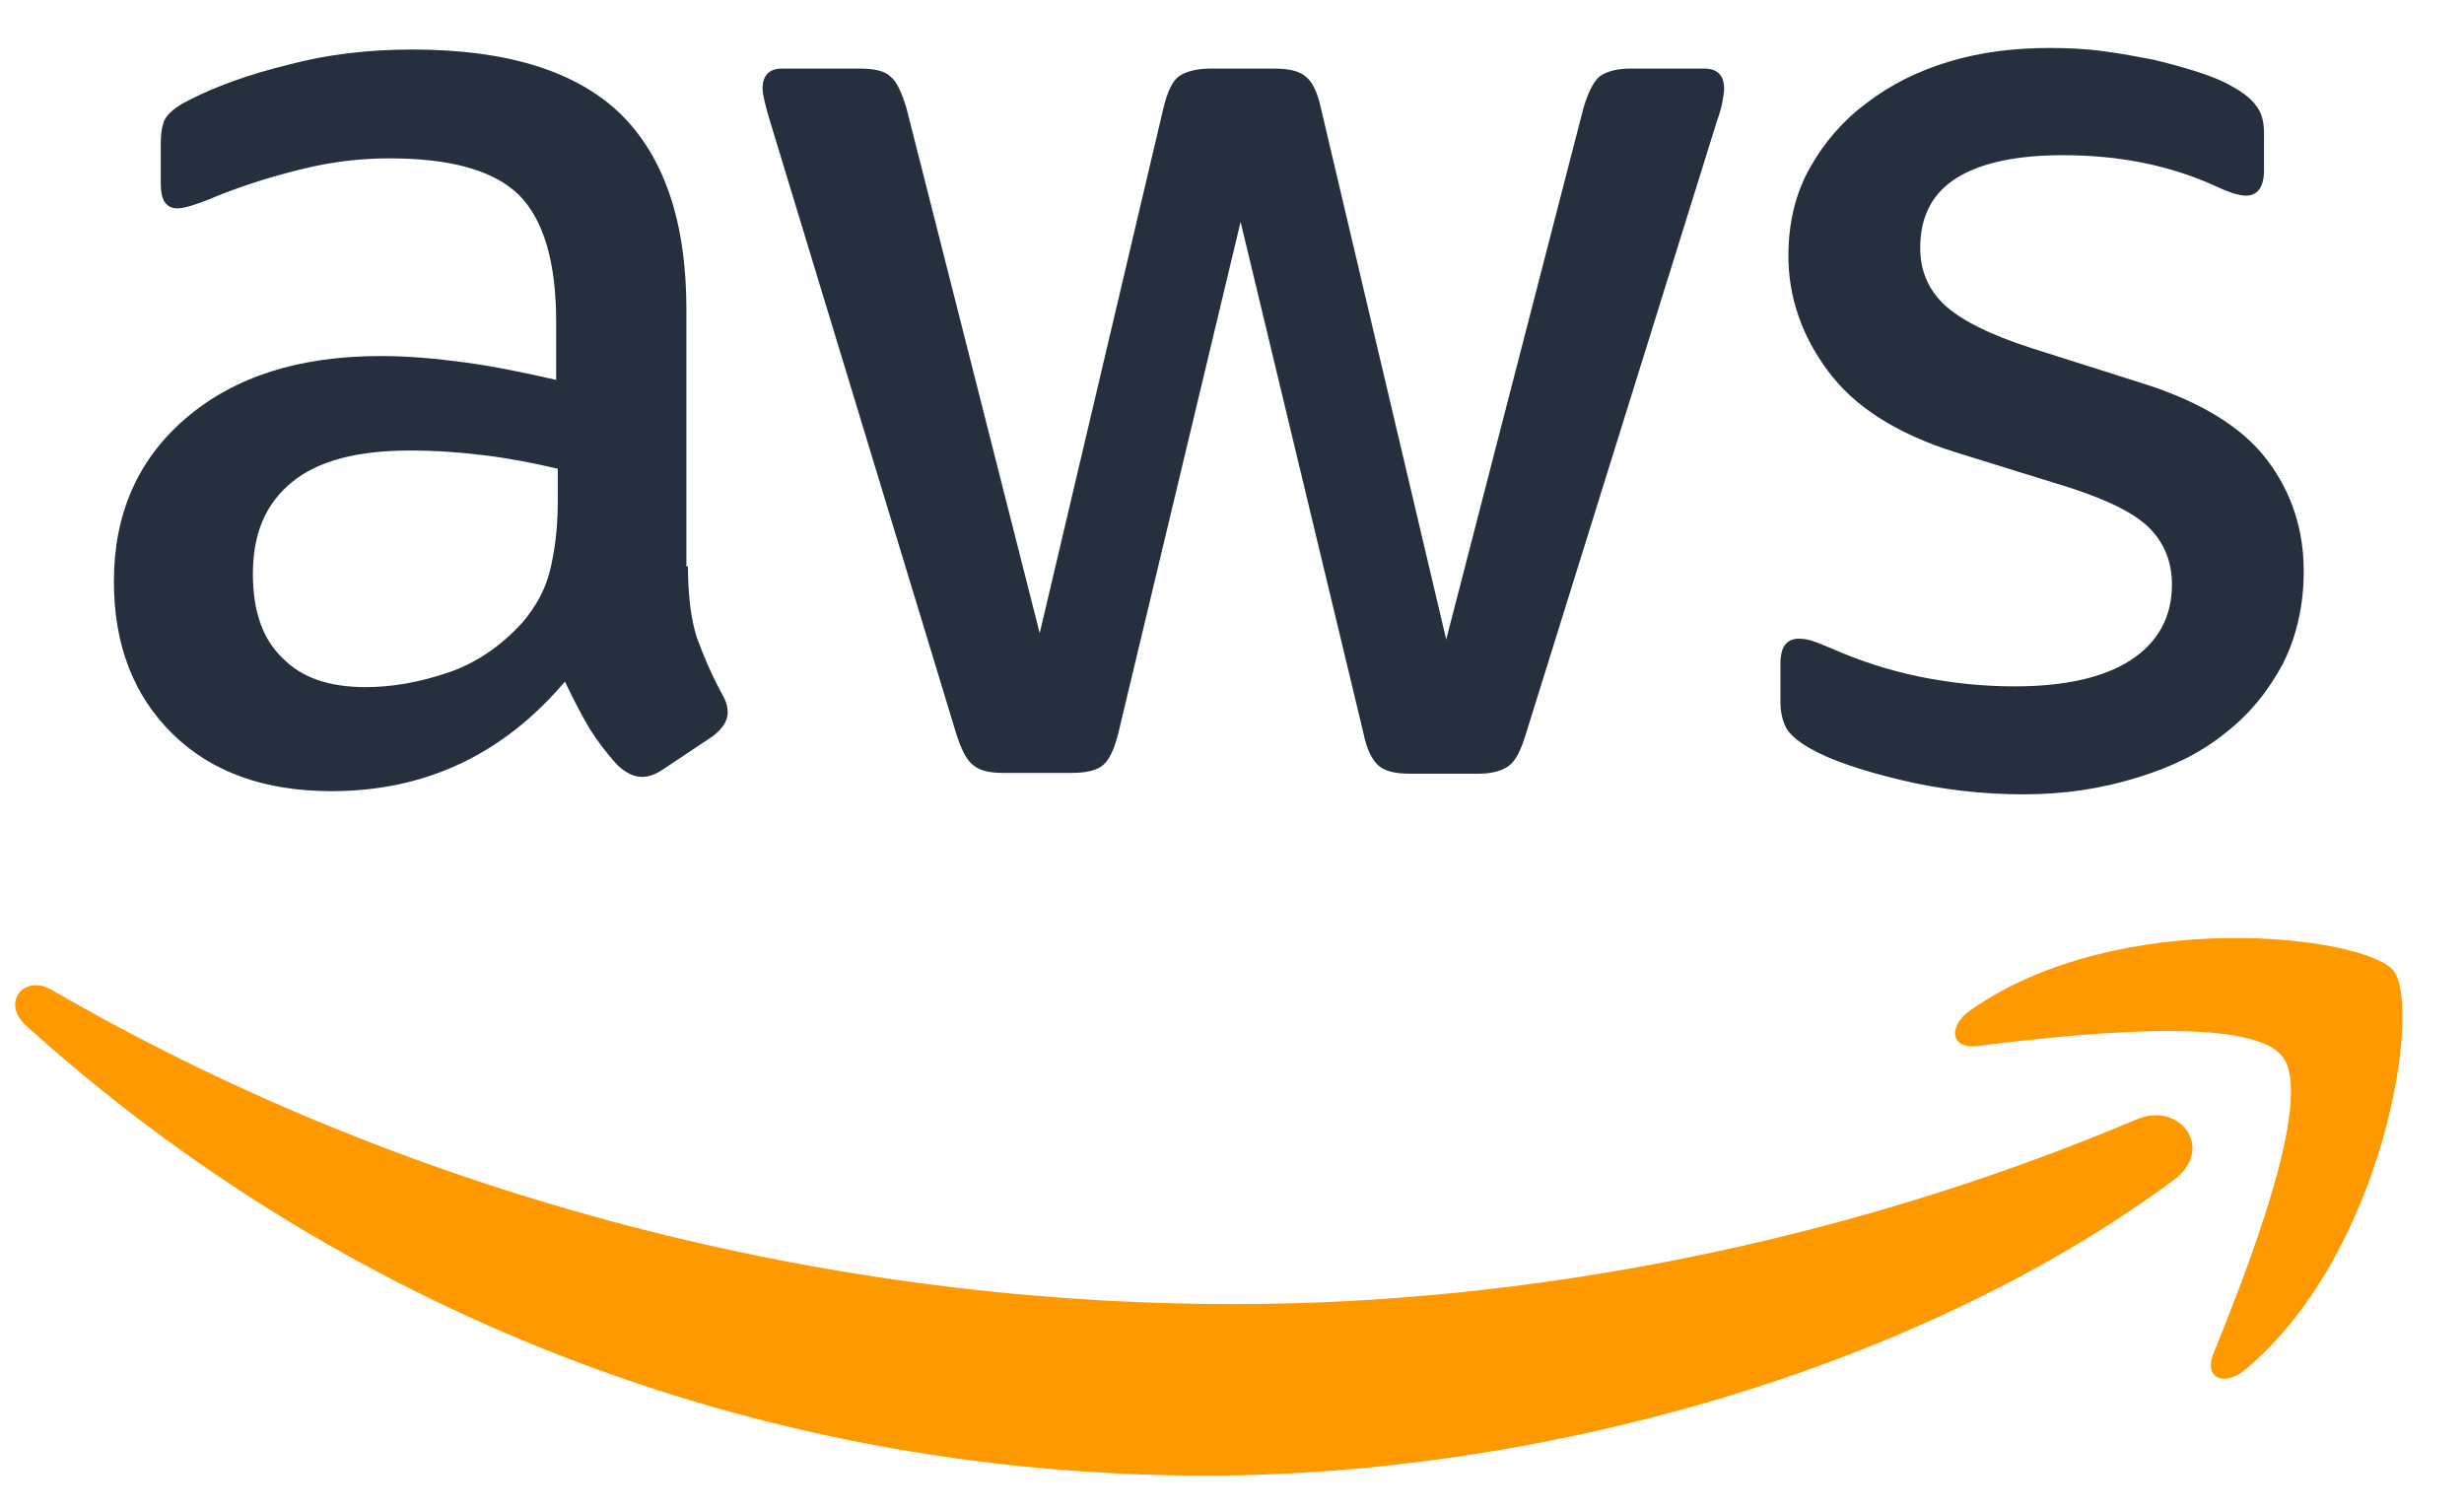 <svg width="49" height="30" viewBox="0 0 49 30" fill="none" xmlns="http://www.w3.org/2000/svg">
<g clip-path="url(#clip0_6593_15885)">
<path d="M13.681 11.264C13.681 11.849 13.744 12.322 13.855 12.67C13.981 13.017 14.139 13.396 14.36 13.806C14.439 13.933 14.471 14.059 14.471 14.17C14.471 14.328 14.376 14.486 14.171 14.643L13.176 15.306C13.034 15.401 12.892 15.449 12.765 15.449C12.607 15.449 12.45 15.37 12.292 15.228C12.071 14.991 11.881 14.738 11.723 14.486C11.565 14.217 11.408 13.917 11.234 13.554C10.002 15.007 8.455 15.733 6.592 15.733C5.265 15.733 4.207 15.354 3.434 14.596C2.66 13.838 2.265 12.828 2.265 11.564C2.265 10.222 2.739 9.133 3.702 8.312C4.665 7.491 5.944 7.08 7.571 7.08C8.107 7.08 8.66 7.128 9.244 7.207C9.829 7.285 10.428 7.412 11.06 7.554V6.401C11.06 5.201 10.807 4.364 10.318 3.875C9.813 3.385 8.96 3.149 7.744 3.149C7.192 3.149 6.623 3.212 6.039 3.354C5.455 3.496 4.886 3.67 4.334 3.891C4.081 4.001 3.892 4.064 3.781 4.096C3.671 4.128 3.592 4.143 3.529 4.143C3.307 4.143 3.197 3.986 3.197 3.654V2.88C3.197 2.628 3.229 2.438 3.307 2.328C3.386 2.217 3.529 2.107 3.75 1.996C4.302 1.712 4.965 1.475 5.739 1.286C6.513 1.08 7.334 0.985 8.202 0.985C10.081 0.985 11.455 1.412 12.339 2.264C13.207 3.117 13.65 4.412 13.65 6.149V11.264H13.681ZM7.271 13.664C7.792 13.664 8.329 13.57 8.897 13.38C9.465 13.191 9.971 12.843 10.397 12.37C10.65 12.07 10.839 11.738 10.934 11.359C11.028 10.98 11.092 10.522 11.092 9.986V9.322C10.634 9.212 10.144 9.117 9.639 9.054C9.134 8.991 8.644 8.959 8.155 8.959C7.097 8.959 6.323 9.164 5.802 9.591C5.281 10.017 5.029 10.617 5.029 11.406C5.029 12.149 5.218 12.701 5.613 13.08C5.992 13.475 6.544 13.664 7.271 13.664ZM19.95 15.37C19.665 15.37 19.476 15.322 19.35 15.212C19.223 15.117 19.113 14.896 19.018 14.596L15.307 2.391C15.213 2.075 15.165 1.87 15.165 1.759C15.165 1.507 15.292 1.364 15.544 1.364H17.092C17.392 1.364 17.597 1.412 17.707 1.522C17.834 1.617 17.928 1.838 18.023 2.138L20.676 12.591L23.139 2.138C23.218 1.822 23.313 1.617 23.439 1.522C23.565 1.428 23.786 1.364 24.071 1.364H25.334C25.634 1.364 25.839 1.412 25.965 1.522C26.092 1.617 26.202 1.838 26.265 2.138L28.76 12.717L31.492 2.138C31.586 1.822 31.697 1.617 31.808 1.522C31.934 1.428 32.139 1.364 32.423 1.364H33.892C34.144 1.364 34.286 1.491 34.286 1.759C34.286 1.838 34.271 1.917 34.255 2.012C34.239 2.107 34.208 2.233 34.144 2.407L30.339 14.612C30.244 14.928 30.134 15.133 30.008 15.228C29.881 15.322 29.676 15.386 29.407 15.386H28.05C27.75 15.386 27.544 15.338 27.418 15.228C27.292 15.117 27.181 14.912 27.118 14.596L24.671 4.412L22.239 14.58C22.16 14.896 22.065 15.101 21.939 15.212C21.813 15.322 21.592 15.37 21.308 15.37H19.95ZM40.239 15.796C39.418 15.796 38.597 15.701 37.807 15.512C37.018 15.322 36.402 15.117 35.992 14.88C35.739 14.738 35.565 14.58 35.502 14.438C35.439 14.296 35.407 14.138 35.407 13.996V13.191C35.407 12.859 35.534 12.701 35.771 12.701C35.865 12.701 35.96 12.717 36.055 12.749C36.15 12.78 36.292 12.843 36.45 12.906C36.986 13.143 37.571 13.333 38.186 13.459C38.818 13.585 39.434 13.649 40.065 13.649C41.06 13.649 41.834 13.475 42.371 13.128C42.907 12.78 43.192 12.275 43.192 11.628C43.192 11.185 43.05 10.822 42.765 10.522C42.481 10.222 41.944 9.954 41.171 9.701L38.881 8.991C37.728 8.628 36.876 8.091 36.355 7.38C35.834 6.686 35.565 5.912 35.565 5.091C35.565 4.428 35.708 3.843 35.992 3.338C36.276 2.833 36.655 2.391 37.129 2.043C37.602 1.68 38.139 1.412 38.771 1.222C39.402 1.033 40.065 0.954 40.76 0.954C41.108 0.954 41.471 0.97 41.818 1.017C42.181 1.064 42.513 1.128 42.844 1.191C43.16 1.27 43.46 1.349 43.744 1.443C44.029 1.538 44.25 1.633 44.407 1.728C44.629 1.854 44.786 1.98 44.881 2.122C44.976 2.249 45.023 2.422 45.023 2.643V3.385C45.023 3.717 44.897 3.891 44.66 3.891C44.534 3.891 44.328 3.828 44.06 3.701C43.16 3.291 42.15 3.086 41.029 3.086C40.129 3.086 39.418 3.228 38.928 3.528C38.439 3.828 38.186 4.285 38.186 4.933C38.186 5.375 38.344 5.754 38.66 6.054C38.976 6.354 39.56 6.654 40.397 6.922L42.639 7.633C43.776 7.996 44.597 8.501 45.086 9.149C45.576 9.796 45.813 10.538 45.813 11.359C45.813 12.038 45.671 12.654 45.402 13.191C45.118 13.728 44.739 14.201 44.25 14.58C43.76 14.975 43.176 15.259 42.497 15.464C41.786 15.685 41.044 15.796 40.239 15.796Z" fill="#252F3E"/>
<path fill-rule="evenodd" clip-rule="evenodd" d="M43.223 23.47C38.028 27.307 30.481 29.343 23.991 29.343C14.897 29.343 6.702 25.98 0.513 20.391C0.023 19.949 0.465 19.349 1.049 19.696C7.744 23.58 16.002 25.933 24.544 25.933C30.307 25.933 36.639 24.733 42.465 22.27C43.334 21.875 44.076 22.838 43.223 23.47Z" fill="#FF9900"/>
<path fill-rule="evenodd" clip-rule="evenodd" d="M45.386 21.007C44.723 20.154 40.997 20.596 39.307 20.801C38.802 20.864 38.723 20.422 39.181 20.091C42.149 18.007 47.028 18.607 47.597 19.301C48.165 20.012 47.439 24.891 44.66 27.228C44.234 27.591 43.823 27.401 44.013 26.928C44.644 25.364 46.049 21.843 45.386 21.007Z" fill="#FF9900"/>
</g>
<defs>
<clipPath id="clip0_6593_15885">
<rect width="48" height="28.737" fill="white" transform="translate(0.039 0.78)"/>
</clipPath>
</defs>
</svg>
